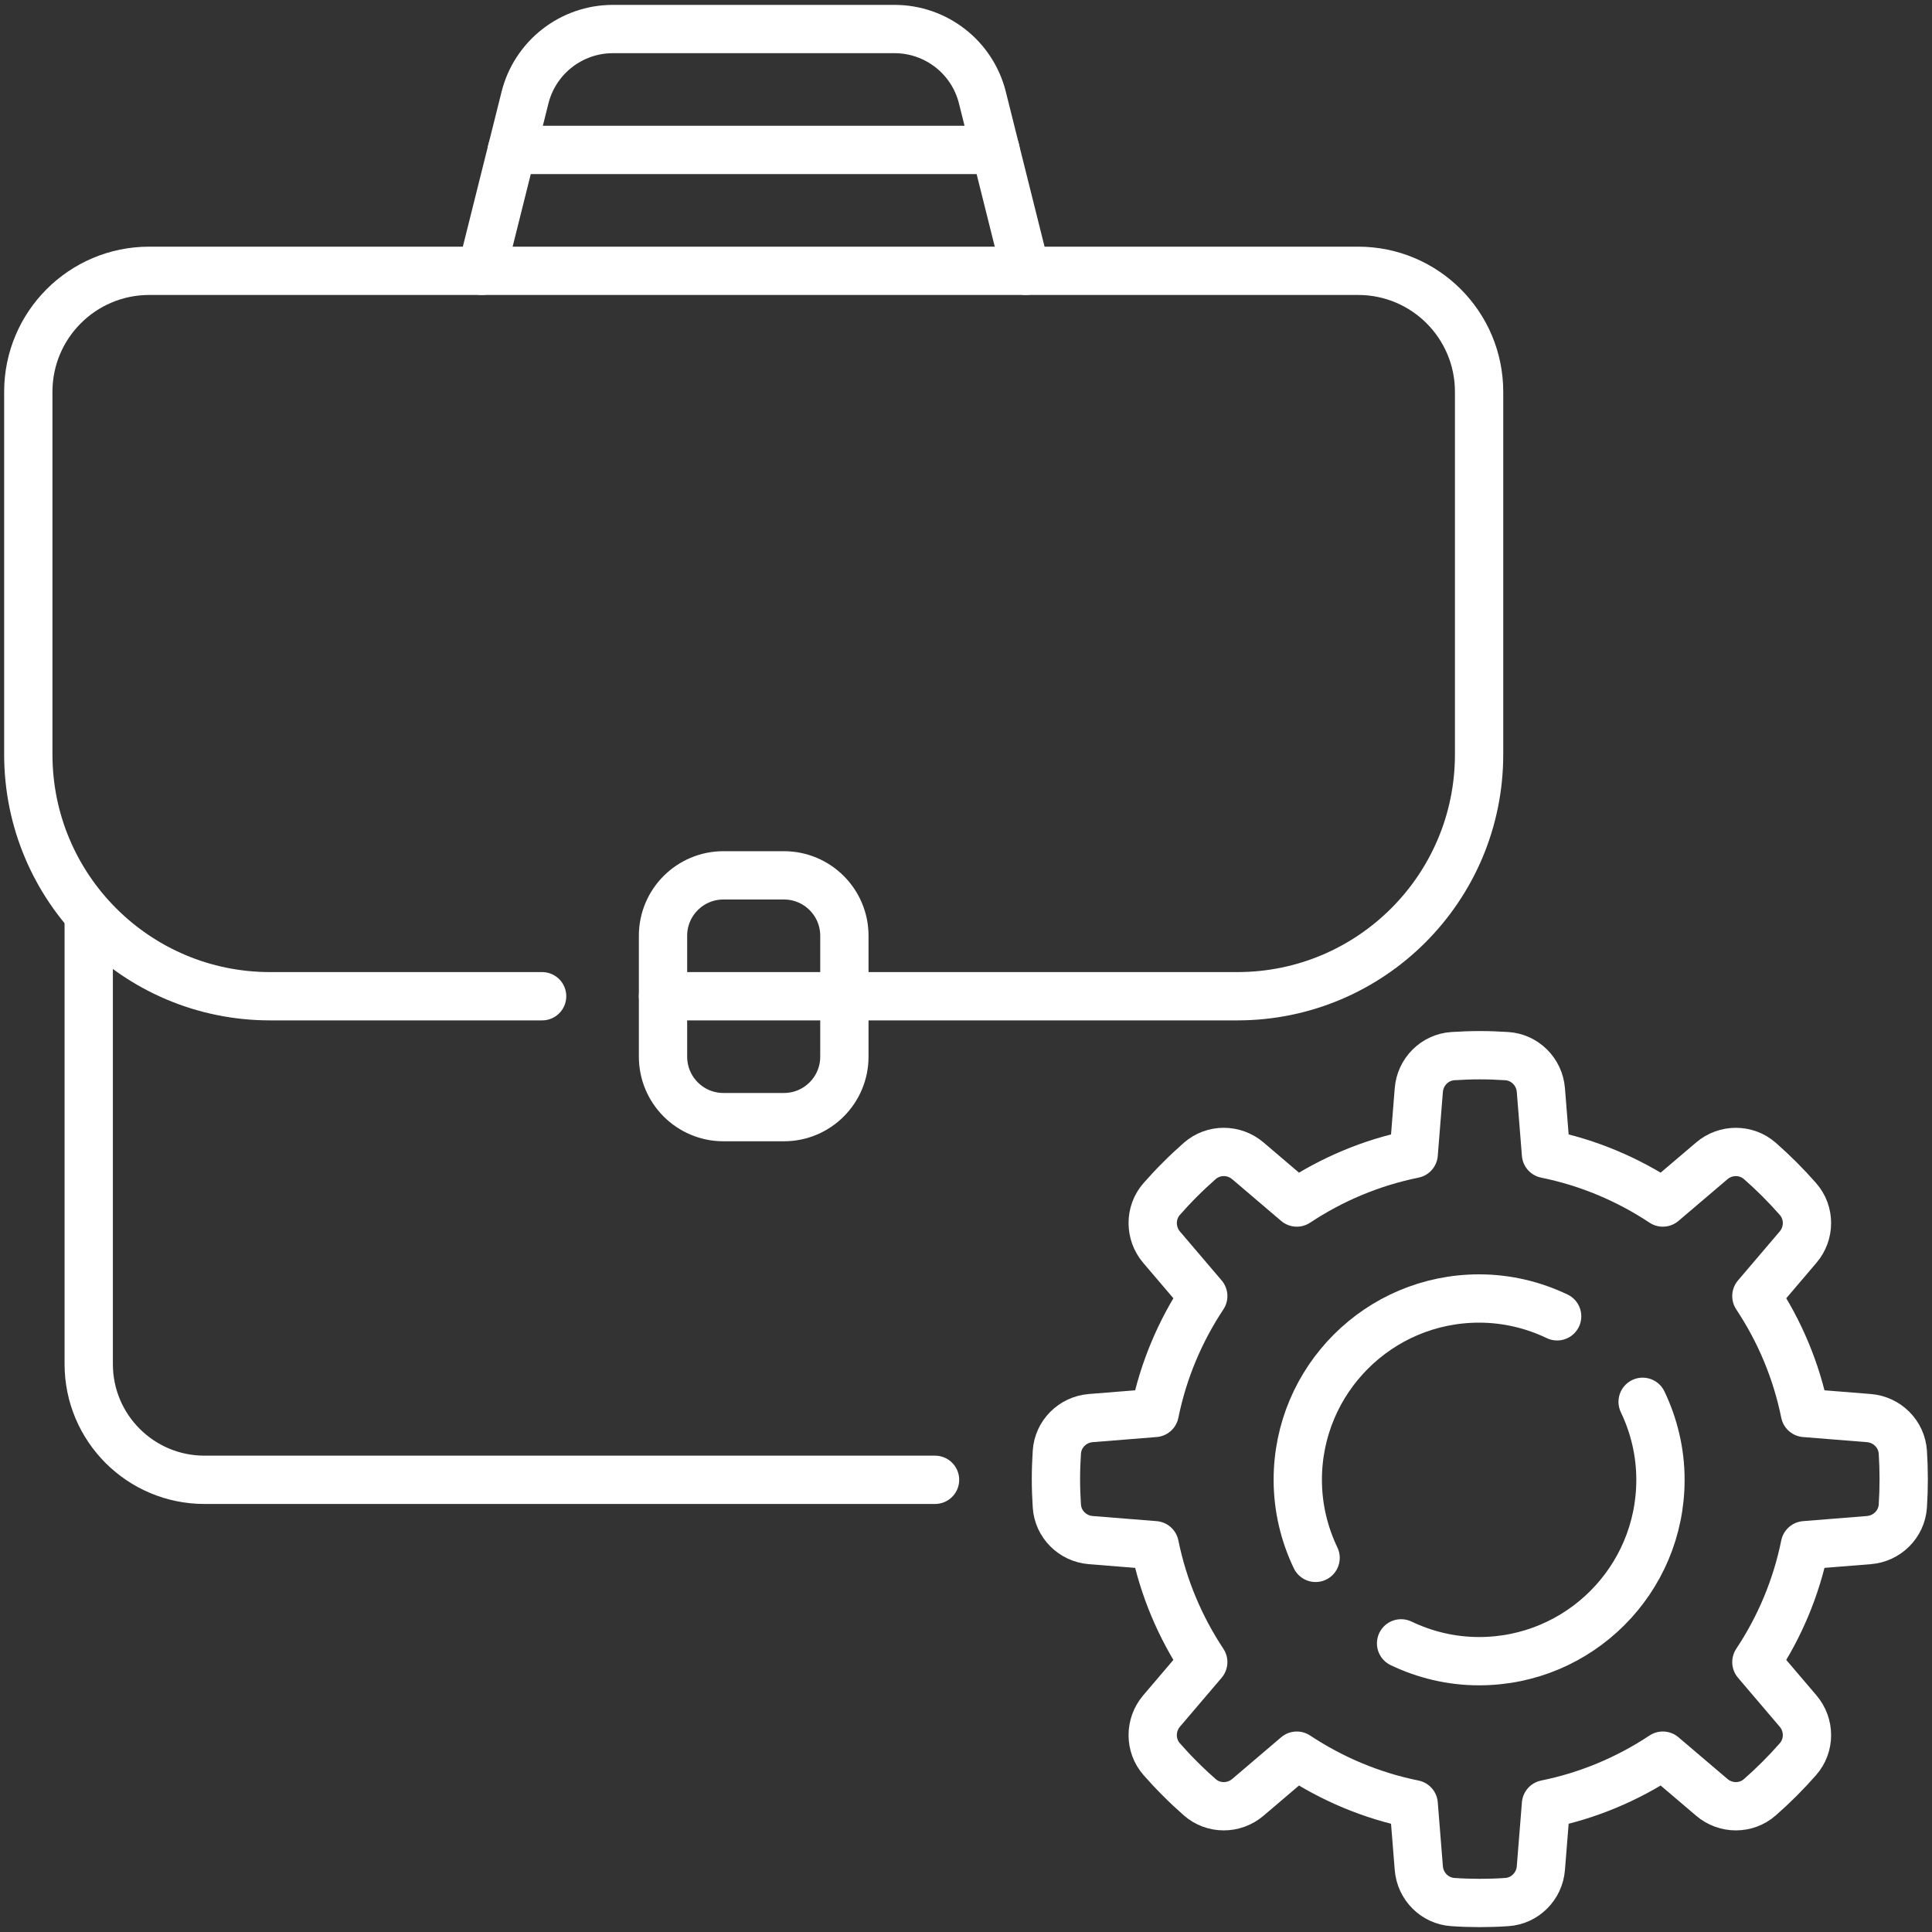 <svg width="40" height="40" viewBox="0 0 40 40" fill="none" xmlns="http://www.w3.org/2000/svg">
<rect x="0" y="0" width="40" height="40" fill="#333333" stroke="none"/>
<g clip-path="url(#clip0_500_11394)">
<path d="M39.396 30.065C39.371 29.689 39.069 29.39 38.693 29.36L37.369 29.254C37.191 28.374 36.844 27.556 36.364 26.834L37.227 25.821C37.472 25.534 37.474 25.108 37.225 24.825C37.103 24.686 36.976 24.55 36.844 24.418C36.711 24.285 36.575 24.158 36.436 24.036C36.153 23.788 35.728 23.789 35.441 24.034L34.427 24.897C33.705 24.418 32.887 24.07 32.008 23.892L31.902 22.568C31.872 22.192 31.572 21.89 31.196 21.866C31.012 21.854 30.826 21.847 30.638 21.847C30.451 21.847 30.265 21.854 30.081 21.866C29.704 21.89 29.405 22.192 29.375 22.568L29.269 23.892C28.389 24.07 27.572 24.418 26.849 24.897L25.836 24.034C25.549 23.789 25.124 23.787 24.84 24.036C24.701 24.158 24.565 24.285 24.433 24.418C24.3 24.55 24.173 24.686 24.051 24.825C23.803 25.108 23.805 25.534 24.049 25.821L24.912 26.834C24.433 27.556 24.085 28.374 23.907 29.254L22.583 29.36C22.207 29.39 21.905 29.689 21.881 30.065C21.869 30.25 21.862 30.436 21.862 30.623C21.862 30.81 21.869 30.996 21.881 31.181C21.905 31.557 22.207 31.856 22.583 31.886L23.907 31.992C24.085 32.872 24.433 33.689 24.912 34.412L24.049 35.425C23.805 35.712 23.803 36.138 24.051 36.421C24.173 36.56 24.3 36.696 24.433 36.828C24.565 36.961 24.701 37.088 24.84 37.21C25.124 37.459 25.549 37.457 25.836 37.212L26.849 36.349C27.572 36.828 28.389 37.176 29.269 37.354L29.375 38.678C29.405 39.054 29.704 39.356 30.081 39.38C30.265 39.393 30.451 39.399 30.638 39.399C30.826 39.399 31.012 39.393 31.196 39.38C31.572 39.356 31.872 39.054 31.902 38.678L32.008 37.354C32.887 37.176 33.705 36.828 34.427 36.349L35.441 37.212C35.728 37.457 36.153 37.459 36.436 37.21C36.575 37.088 36.711 36.961 36.844 36.828C36.976 36.696 37.103 36.56 37.225 36.421C37.474 36.138 37.472 35.712 37.227 35.425L36.364 34.412C36.844 33.689 37.191 32.872 37.369 31.992L38.693 31.886C39.069 31.856 39.371 31.557 39.396 31.181C39.408 30.996 39.414 30.81 39.414 30.623C39.414 30.436 39.408 30.25 39.396 30.065Z" stroke="white" stroke-miterlimit="10" stroke-linecap="round" stroke-linejoin="round"/>
<path d="M1.837 18.982V28.242C1.837 29.565 2.91 30.638 4.234 30.638H19.359" stroke="white" stroke-miterlimit="10" stroke-linecap="round" stroke-linejoin="round"/>
<path d="M11.224 20.626H5.592C2.827 20.626 0.586 18.385 0.586 15.62V8.111C0.586 6.728 1.707 5.607 3.089 5.607H28.12C29.502 5.607 30.623 6.728 30.623 8.111V15.62C30.623 18.385 28.382 20.626 25.617 20.626H13.727" stroke="white" stroke-miterlimit="10" stroke-linecap="round" stroke-linejoin="round"/>
<path d="M9.973 5.607L10.869 2.023C11.078 1.187 11.829 0.601 12.69 0.601H18.519C19.381 0.601 20.132 1.187 20.34 2.023L21.236 5.607" stroke="white" stroke-miterlimit="10" stroke-linecap="round" stroke-linejoin="round"/>
<path d="M10.598 3.104H20.611" stroke="white" stroke-miterlimit="10" stroke-linecap="round" stroke-linejoin="round"/>
<path d="M16.23 23.129H14.979C14.287 23.129 13.727 22.569 13.727 21.877V19.374C13.727 18.683 14.287 18.123 14.979 18.123H16.23C16.921 18.123 17.482 18.683 17.482 19.374V21.877C17.482 22.569 16.921 23.129 16.23 23.129Z" stroke="white" stroke-miterlimit="10" stroke-linecap="round" stroke-linejoin="round"/>
<path d="M32.239 27.253C31.749 27.019 31.203 26.884 30.623 26.884C28.55 26.884 26.869 28.565 26.869 30.638C26.869 31.218 27.004 31.764 27.238 32.254" stroke="white" stroke-miterlimit="10" stroke-linecap="round" stroke-linejoin="round"/>
<path d="M29.008 34.024C29.498 34.258 30.044 34.393 30.623 34.393C32.697 34.393 34.378 32.712 34.378 30.638C34.378 30.059 34.243 29.513 34.009 29.023" stroke="white" stroke-miterlimit="10" stroke-linecap="round" stroke-linejoin="round"/>
</g>
<defs>
<clipPath id="clip0_500_11394">
<rect width="40" height="40" fill="white"/>
</clipPath>
</defs>
</svg>
